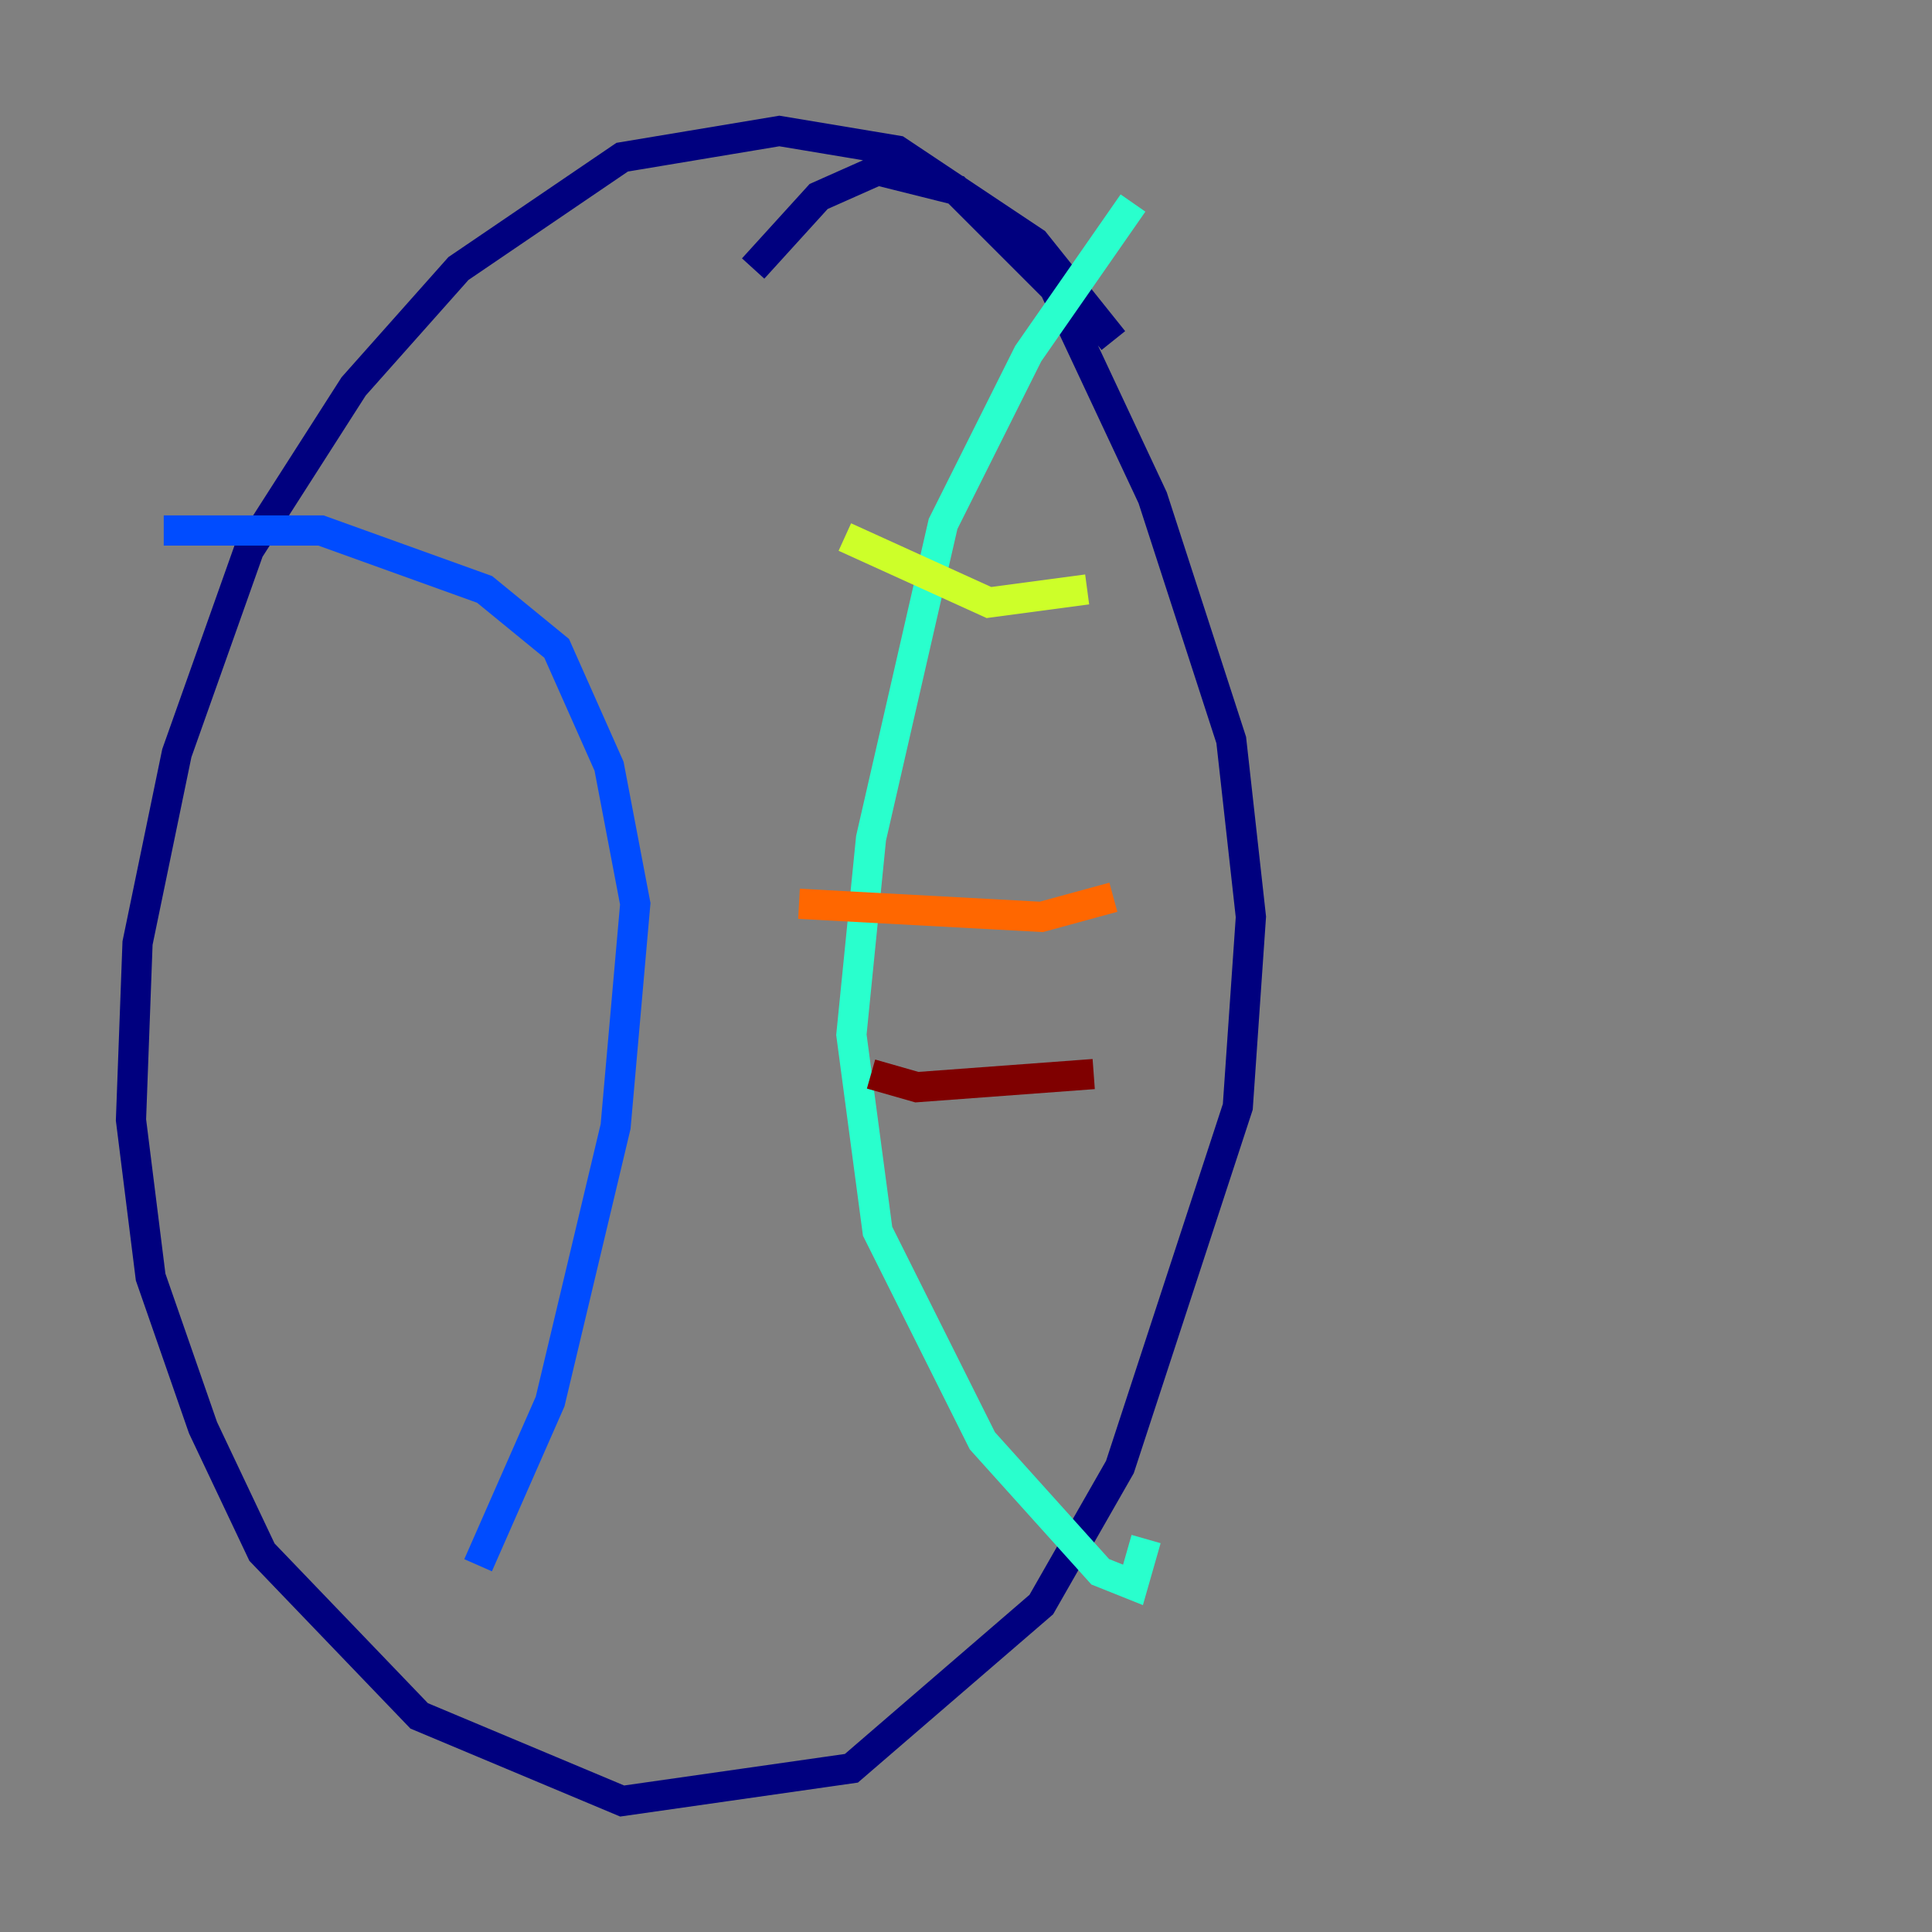 <?xml version="1.0" encoding="utf-8" ?>
<svg baseProfile="tiny" height="128" version="1.2" viewBox="0,0,128,128" width="128" xmlns="http://www.w3.org/2000/svg" xmlns:ev="http://www.w3.org/2001/xml-events" xmlns:xlink="http://www.w3.org/1999/xlink"><rect x="0" y="0" width="128" height="128" fill="#808080" stroke="none"/><defs /><polyline fill="none" points="73.763,22.563 68.556,16.054 59.444,9.98 51.634,8.678 41.22,10.414 30.373,17.79 23.43,25.6 16.488,36.447 11.715,49.898 9.112,62.481 8.678,74.197 9.98,84.61 13.451,94.59 17.356,102.834 27.77,113.681 41.22,119.322 56.407,117.153 68.99,106.305 74.197,97.193 82.007,73.329 82.875,60.746 81.573,49.031 76.366,32.976 69.858,19.091 63.349,12.583 58.142,11.281 54.237,13.017 49.898,17.79" stroke="#00007f" stroke-width="2" /><polyline fill="none" points="10.848,35.146 21.261,35.146 32.108,39.051 36.881,42.956 40.352,50.766 42.088,59.878 40.786,74.63 36.447,92.854 31.675,103.702" stroke="#004cff" stroke-width="2" /><polyline fill="none" points="75.064,13.451 68.122,23.43 62.481,34.712 57.709,55.539 56.407,68.556 58.142,81.573 65.085,95.458 72.895,104.136 75.064,105.003 75.932,101.966" stroke="#29ffcd" stroke-width="2" /><polyline fill="none" points="55.973,35.58 65.519,39.919 72.027,39.051" stroke="#cdff29" stroke-width="2" /><polyline fill="none" points="52.936,59.878 68.99,60.746 73.763,59.444" stroke="#ff6700" stroke-width="2" /><polyline fill="none" points="57.709,71.159 60.746,72.027 72.461,71.159" stroke="#7f0000" stroke-width="2" /></svg>